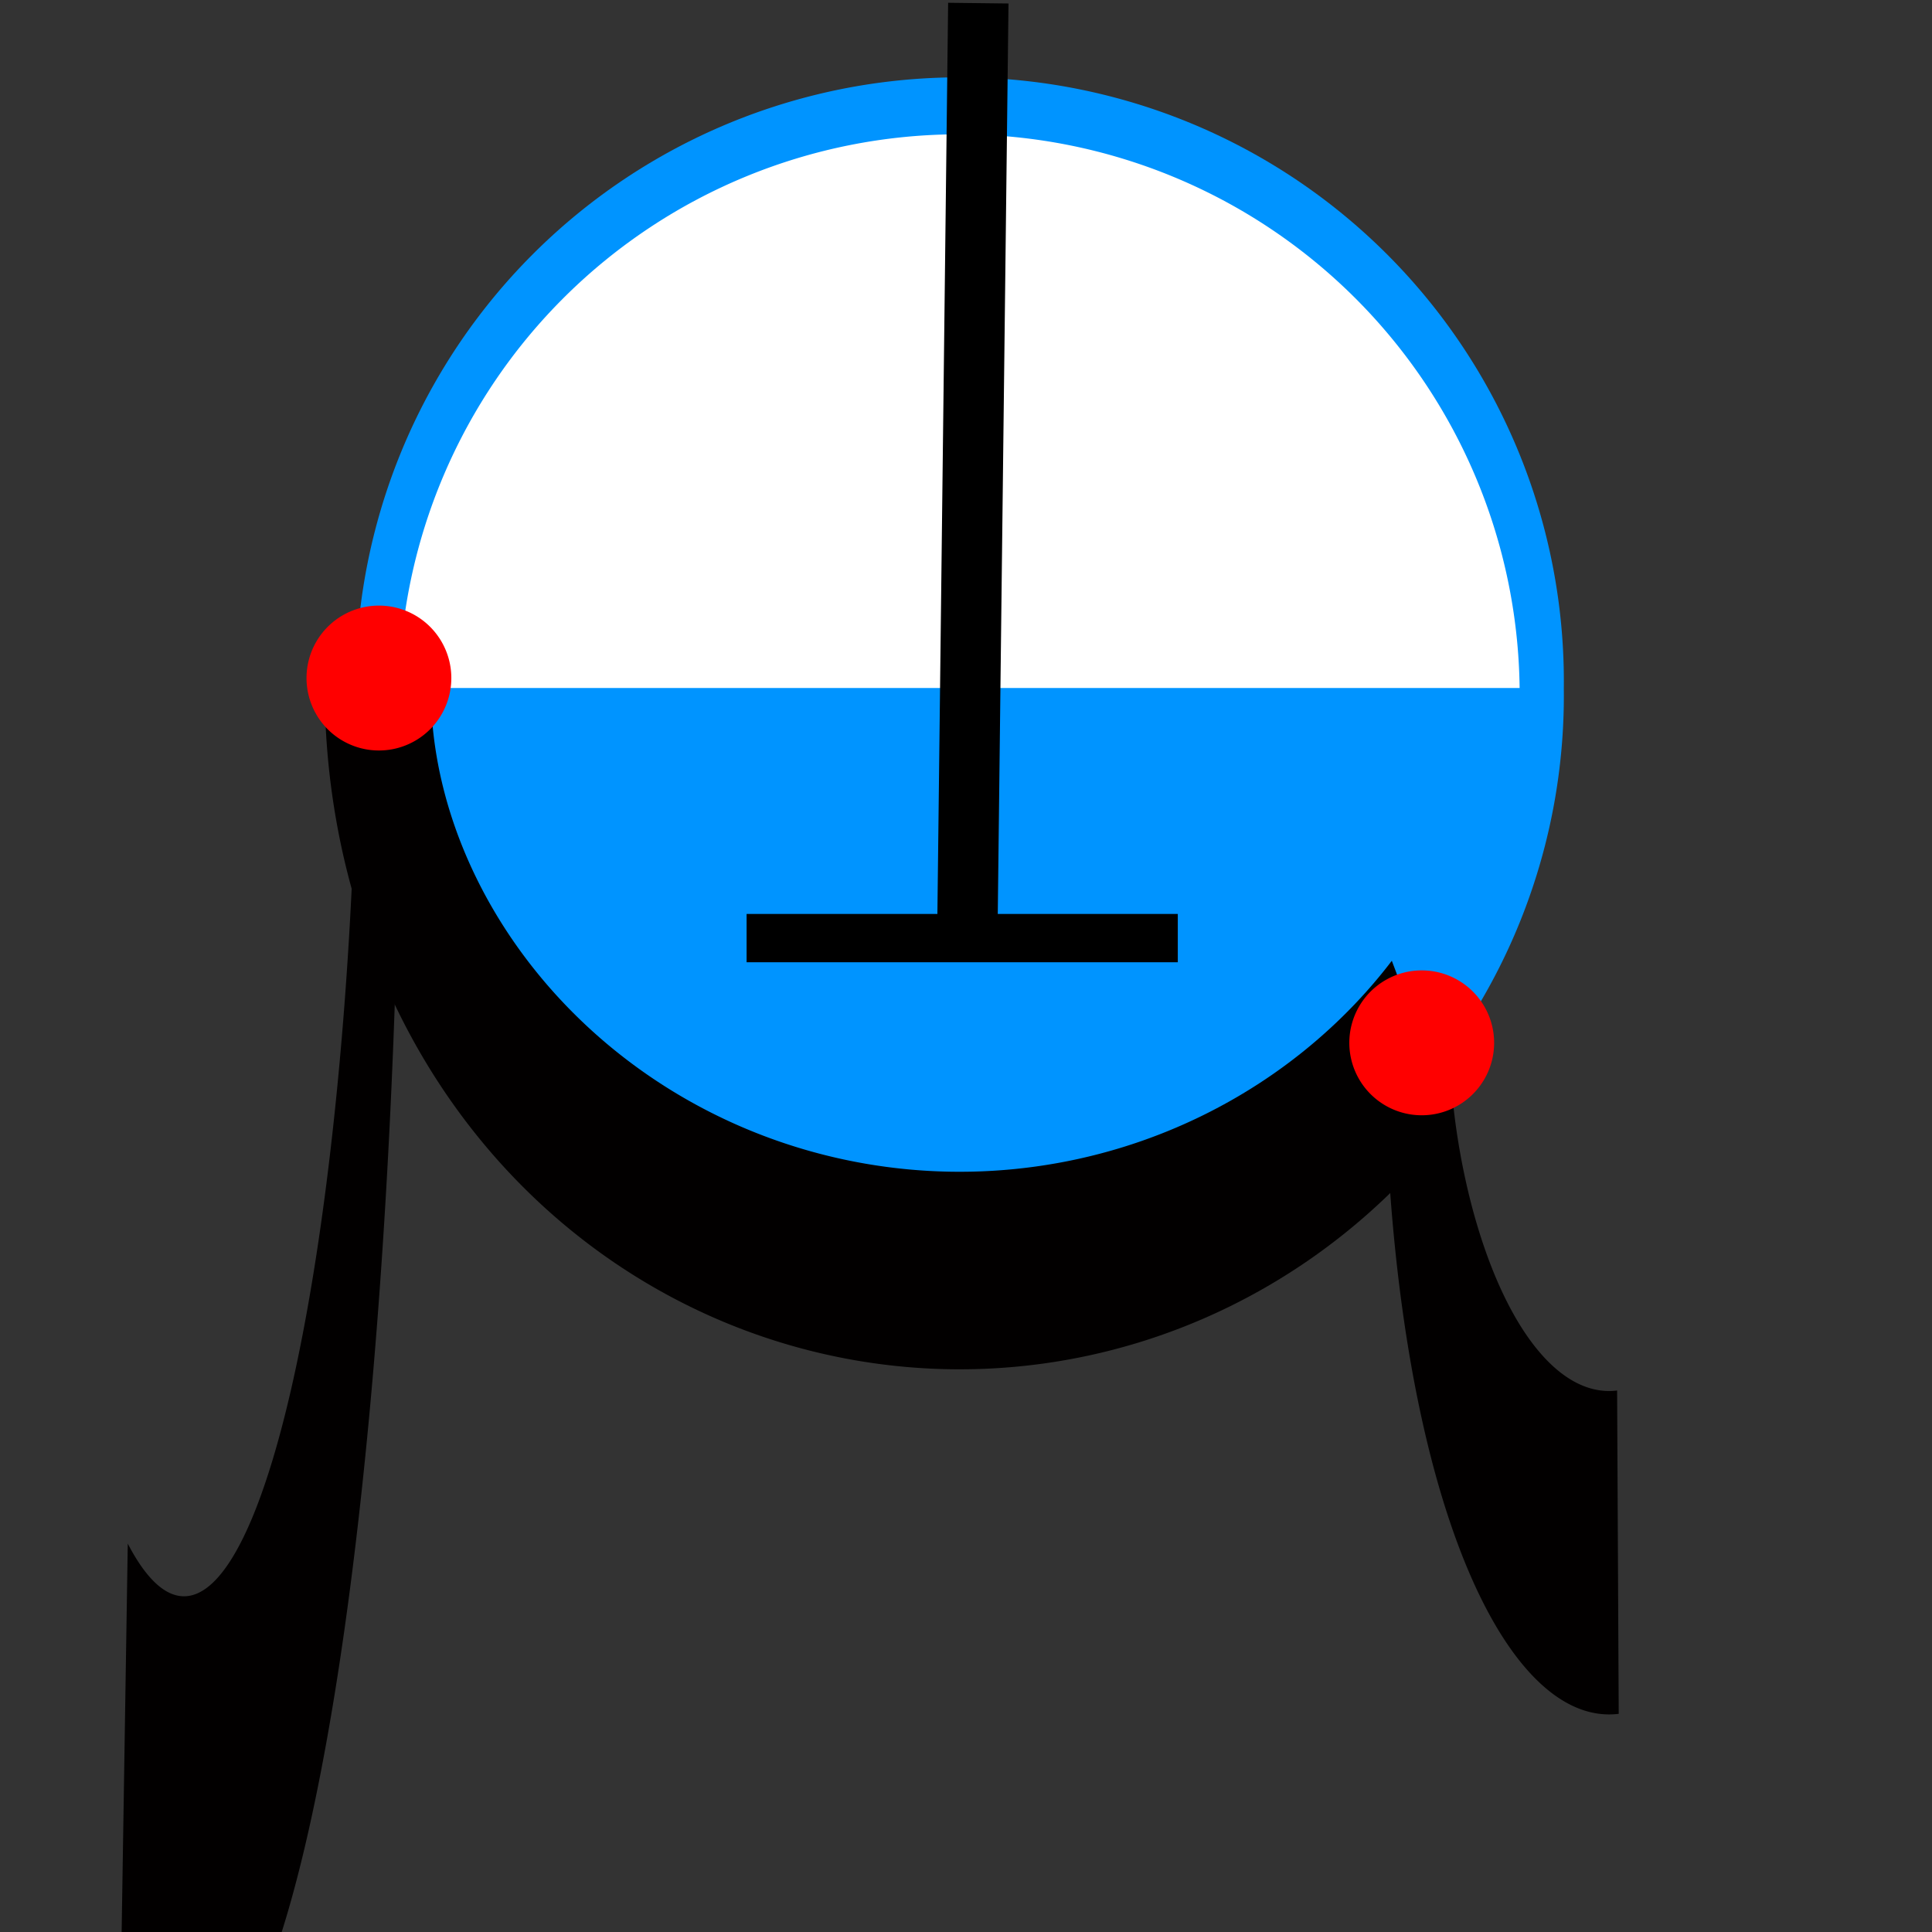 <?xml version="1.0" encoding="UTF-8" standalone="no"?>
<!-- Created with Inkscape (http://www.inkscape.org/) -->

<svg
   xmlns:dc="http://purl.org/dc/elements/1.1/"
   xmlns:cc="http://creativecommons.org/ns#"
   xmlns:rdf="http://www.w3.org/1999/02/22-rdf-syntax-ns#"
   xmlns:svg="http://www.w3.org/2000/svg"
   xmlns="http://www.w3.org/2000/svg"
   xmlns:sodipodi="http://sodipodi.sourceforge.net/DTD/sodipodi-0.dtd"
   xmlns:inkscape="http://www.inkscape.org/namespaces/inkscape"
   width="16"
   height="16"
   id="svg2"
   version="1.1"
   inkscape:version="0.48.4 r9939"
   sodipodi:docname="icon_batch_chp.svg"
   inkscape:export-filename="C:\Users\Santiago Salas\git\literature-implementations-py\utils\icon_batch_chp_32X32.png"
   inkscape:export-xdpi="180"
   inkscape:export-ydpi="180">
  <rect width="100%" height="100%" fill="#333333" stroke="none"/>
  <defs
     id="defs4" />
  <sodipodi:namedview
     id="base"
     pagecolor="#ffffff"
     bordercolor="#666666"
     borderopacity="1.0"
     inkscape:pageopacity="0.0"
     inkscape:pageshadow="2"
     inkscape:zoom="36.976973"
     inkscape:cx="4.0411238"
     inkscape:cy="7.6749738"
     inkscape:document-units="px"
     inkscape:current-layer="layer1"
     showgrid="false"
     inkscape:window-width="1600"
     inkscape:window-height="838"
     inkscape:window-x="-8"
     inkscape:window-y="-8"
     inkscape:window-maximized="1"
     inkscape:snap-center="false"
     inkscape:snap-object-midpoints="true" />
  <g
     inkscape:label="Layer 1"
     inkscape:groupmode="layer"
     id="layer1"
     transform="translate(0,-1036.362)">
    <path
       sodipodi:type="arc"
       id="path2989"
       sodipodi:cx="7.4428711"
       sodipodi:cy="8.8406668"
       sodipodi:rx="6.9466801"
       sodipodi:ry="6.8049107"
       d="m 14.39,8.841 a 6.947,6.805 0 1 1 -13.893,0 6.947,6.805 0 1 1 13.893,0 z"
       transform="matrix(0.72,0,0,0.735,2.59,1035.566)"
       style="fill:#0094ff;fill-opacity:1" />
    <path
       sodipodi:type="arc"
       id="path2989-1"
       sodipodi:cx="7.4428711"
       sodipodi:cy="8.8406668"
       sodipodi:rx="6.9466801"
       sodipodi:ry="6.8049107"
       d="m 0.496,8.841 a 6.947,6.805 0 0 1 13.893,2e-7 l -6.947,10e-8 z"
       transform="matrix(0.668,0,0,0.682,2.973,1036.03)"
       style="fill:#ffffff"
       sodipodi:start="3.1415927"
       sodipodi:end="6.2831853" />
    <rect
       style="fill:#000000"
       id="rect3009"
       width="3.571"
       height="0.4"
       x="6.183"
       y="1043.931" />
    <path
       style="fill:none;stroke:#000000;stroke-width:0.5;stroke-linecap:butt;stroke-linejoin:miter;stroke-miterlimit:4;stroke-opacity:1;stroke-dasharray:none"
       d="m 8.009,1044.278 c 0.093,-7.89 0.093,-7.89 0.093,-7.89"
       id="path3013"
       inkscape:connector-curvature="0" />
    <path
       sodipodi:type="arc"
       style="fill:none;stroke:#020000;stroke-width:1.403;stroke-linejoin:round;stroke-miterlimit:4;stroke-opacity:1;stroke-dasharray:none;stroke-dashoffset:0"
       id="path3790-1-7"
       sodipodi:cx="-2.5015569"
       sodipodi:cy="5.9532065"
       sodipodi:rx="4.1512322"
       sodipodi:ry="2.2311182"
       d="M -2.311,8.182 A 4.151,2.231 0 0 1 -6.653,5.94"
       transform="matrix(0.383,0,0,1.909,14.284,1033.597)"
       sodipodi:start="1.524838"
       sodipodi:end="3.1475908"
       sodipodi:open="true" />
    <path
       sodipodi:type="arc"
       style="fill:none;stroke:#020000;stroke-width:0.757;stroke-linejoin:round;stroke-miterlimit:4;stroke-opacity:1;stroke-dasharray:none;stroke-dashoffset:0"
       id="path3790"
       sodipodi:cx="-2.5015569"
       sodipodi:cy="5.9532065"
       sodipodi:rx="4.1512322"
       sodipodi:ry="2.2311182"
       d="M 0.798,7.307 A 4.151,2.231 0 0 1 -6.653,5.94"
       transform="matrix(1.161,0,0,2.161,10.853,1029.197)"
       sodipodi:start="0.65208914"
       sodipodi:end="3.1475908"
       sodipodi:open="true" />
    <path
       sodipodi:type="arc"
       style="fill:none;stroke:#020000;stroke-width:0.931;stroke-linejoin:round;stroke-miterlimit:4;stroke-opacity:1;stroke-dasharray:none;stroke-dashoffset:0"
       id="path3790-1"
       sodipodi:cx="-2.5015569"
       sodipodi:cy="5.9532065"
       sodipodi:rx="4.1512322"
       sodipodi:ry="2.2311182"
       d="M -1.222,8.076 A 4.151,2.231 0 0 1 -6.653,5.94"
       transform="matrix(-0.388,0,0,4.282,0.553,1016.528)"
       sodipodi:start="1.2575346"
       sodipodi:end="3.1475908"
       sodipodi:open="true" />
    <path
       sodipodi:type="arc"
       style="fill:#ff0000;fill-opacity:1;stroke:#020000;stroke-width:0;stroke-linejoin:round;stroke-miterlimit:4;stroke-opacity:1;stroke-dasharray:none;stroke-dashoffset:0"
       id="path3834-4"
       sodipodi:cx="-3.8672717"
       sodipodi:cy="5.0878034"
       sodipodi:rx="1.2440175"
       sodipodi:ry="1.7443289"
       d="m -2.623,5.088 a 1.244,1.744 0 1 1 -2.488,0 1.244,1.744 0 1 1 2.488,0 z"
       transform="matrix(0.482,0,0,0.344,13.638,1043.248)" />
    <path
       sodipodi:type="arc"
       style="fill:#ff0000;fill-opacity:1;stroke:#020000;stroke-width:0;stroke-linejoin:round;stroke-miterlimit:4;stroke-opacity:1;stroke-dasharray:none;stroke-dashoffset:0"
       id="path3834-4-0"
       sodipodi:cx="-3.8672717"
       sodipodi:cy="5.0878034"
       sodipodi:rx="1.2440175"
       sodipodi:ry="1.7443289"
       d="m -2.623,5.088 a 1.244,1.744 0 1 1 -2.488,0 1.244,1.744 0 1 1 2.488,0 z"
       transform="matrix(0.482,0,0,0.344,5.002,1040.227)" />
  </g>
</svg>
